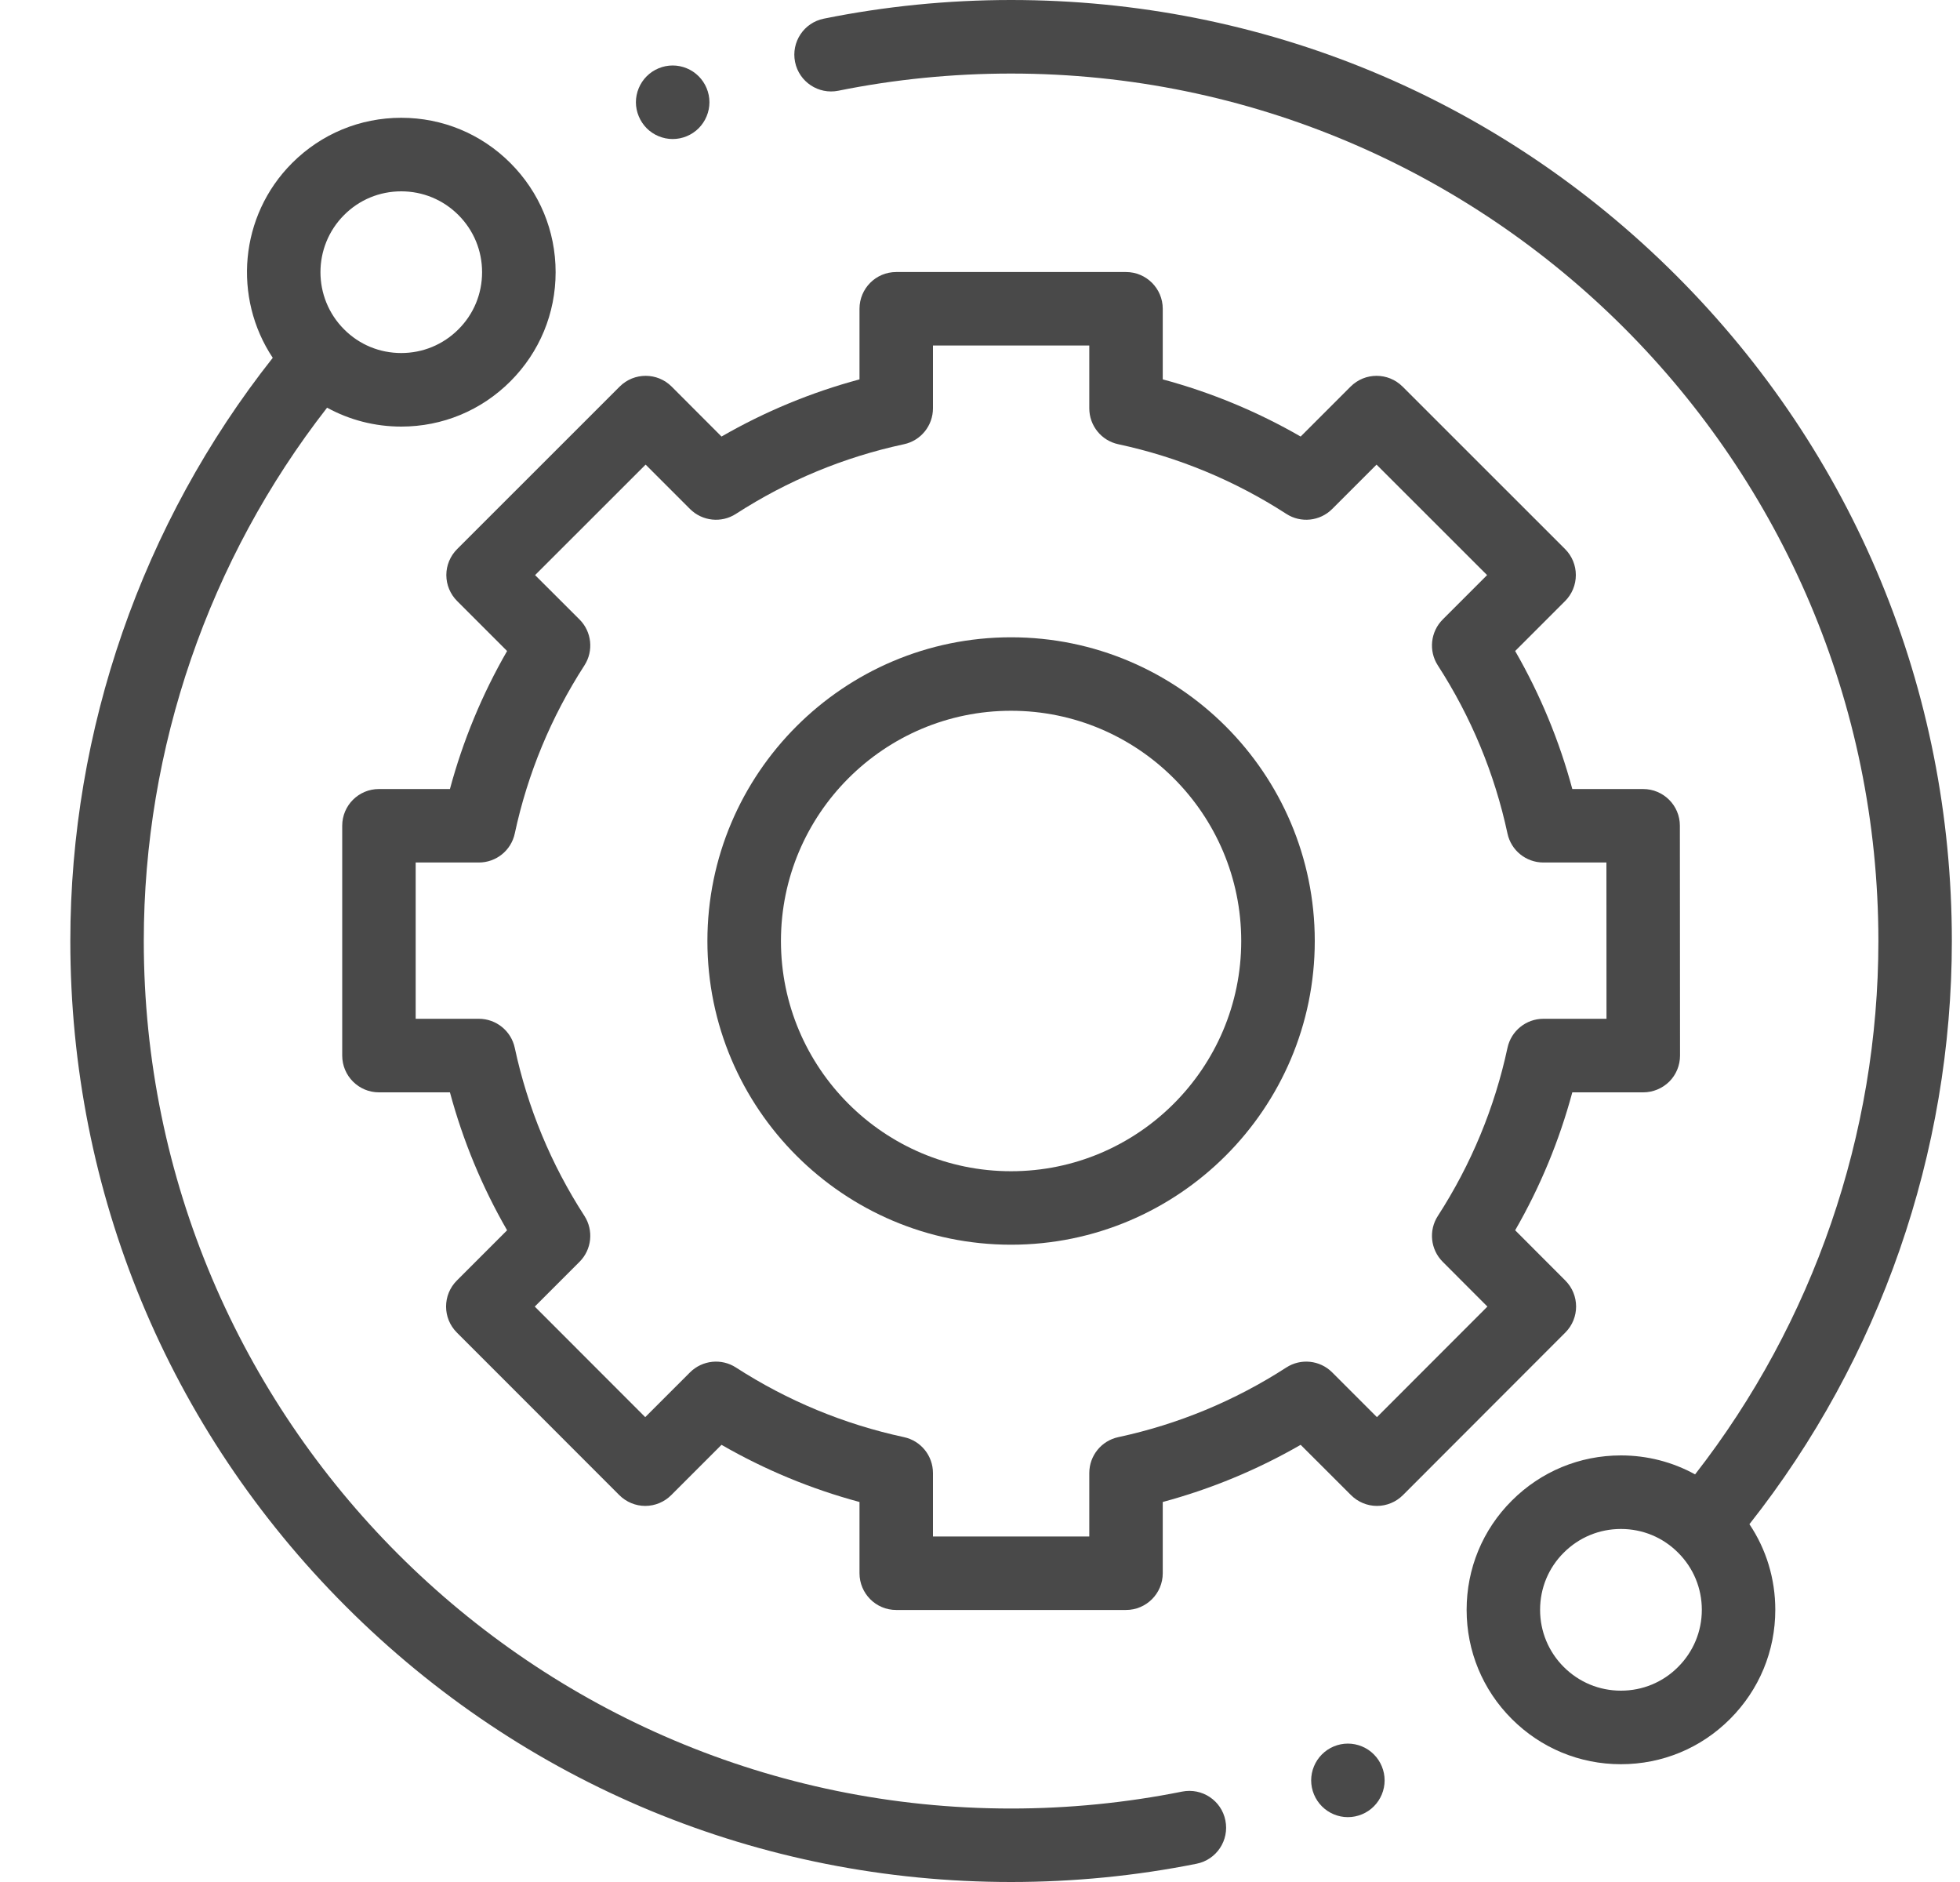 <svg width="25" height="24" viewBox="0 0 25 24" fill="none" xmlns="http://www.w3.org/2000/svg">
<g clip-path="url(#clip0_4432_7346)">
<path d="M20.675 18.56C21.011 18.56 21.334 18.644 21.621 18.802C23.13 16.866 23.959 14.463 23.959 12C23.959 5.9 18.997 0.938 12.896 0.938C12.155 0.938 11.414 1.011 10.693 1.157C10.44 1.208 10.192 1.044 10.141 0.79C10.09 0.536 10.254 0.289 10.508 0.238C11.289 0.08 12.093 0 12.896 0C16.102 0 19.115 1.248 21.382 3.515C23.648 5.781 24.896 8.795 24.896 12C24.896 14.696 23.981 17.328 22.314 19.437C22.529 19.757 22.644 20.134 22.644 20.529C22.644 21.055 22.439 21.549 22.067 21.921C21.696 22.293 21.201 22.498 20.675 22.498C20.149 22.498 19.655 22.293 19.283 21.921C18.911 21.549 18.707 21.055 18.707 20.529C18.707 20.003 18.911 19.508 19.283 19.137C19.655 18.765 20.149 18.56 20.675 18.56ZM19.946 21.258C20.141 21.453 20.4 21.56 20.675 21.56C20.951 21.56 21.21 21.453 21.404 21.258C21.599 21.063 21.707 20.804 21.707 20.529C21.707 20.253 21.599 19.994 21.404 19.8C21.21 19.605 20.951 19.498 20.675 19.498C20.4 19.498 20.141 19.605 19.946 19.8C19.751 19.994 19.644 20.253 19.644 20.529C19.644 20.804 19.751 21.063 19.946 21.258Z" fill="#494949"/>
<path d="M3.479 4.563C2.97 3.798 3.052 2.753 3.726 2.079C4.098 1.707 4.592 1.502 5.118 1.502C5.644 1.502 6.138 1.707 6.51 2.079C6.882 2.451 7.087 2.945 7.087 3.471C7.087 3.997 6.882 4.491 6.51 4.863C6.138 5.235 5.644 5.44 5.118 5.44C4.782 5.44 4.459 5.356 4.172 5.199C2.663 7.134 1.834 9.537 1.834 12C1.834 18.1 6.797 23.063 12.897 23.063C13.631 23.063 14.365 22.99 15.079 22.847C15.333 22.797 15.58 22.961 15.63 23.215C15.681 23.469 15.517 23.716 15.263 23.767C14.489 23.922 13.693 24 12.897 24C9.691 24 6.678 22.752 4.411 20.485C2.145 18.219 0.897 15.205 0.897 12C0.897 9.304 1.812 6.672 3.479 4.563ZM5.847 4.2C6.042 4.006 6.149 3.747 6.149 3.471C6.149 3.196 6.042 2.937 5.847 2.742C5.652 2.547 5.393 2.44 5.118 2.44C4.842 2.44 4.583 2.547 4.389 2.742C3.987 3.144 3.987 3.798 4.389 4.2C4.583 4.395 4.842 4.502 5.118 4.502C5.393 4.502 5.652 4.395 5.847 4.2Z" fill="#494949"/>
<path d="M14.831 20.062C14.831 20.321 14.621 20.531 14.362 20.531H11.431C11.172 20.531 10.963 20.321 10.963 20.062V19.154C10.346 18.988 9.757 18.744 9.203 18.425L8.562 19.066C8.474 19.154 8.355 19.204 8.23 19.204C8.106 19.204 7.987 19.154 7.899 19.066L5.827 16.993C5.644 16.81 5.644 16.513 5.827 16.33L6.468 15.689C6.149 15.136 5.905 14.546 5.739 13.93H4.833C4.575 13.93 4.365 13.72 4.365 13.461V10.53C4.365 10.271 4.575 10.062 4.833 10.062H5.739C5.905 9.445 6.149 8.856 6.468 8.302L5.831 7.665C5.743 7.577 5.693 7.458 5.693 7.333C5.693 7.209 5.743 7.09 5.831 7.002L7.904 4.93C8.087 4.747 8.384 4.747 8.567 4.93L9.203 5.567C9.757 5.248 10.346 5.004 10.963 4.838V3.938C10.963 3.679 11.172 3.469 11.431 3.469H14.362C14.621 3.469 14.831 3.679 14.831 3.938V4.838C15.447 5.004 16.036 5.248 16.59 5.567L17.227 4.93C17.41 4.747 17.706 4.747 17.89 4.93L19.963 7.002C20.051 7.09 20.1 7.209 20.1 7.333C20.1 7.458 20.051 7.577 19.963 7.665L19.326 8.302C19.645 8.856 19.889 9.445 20.055 10.062H20.958C21.217 10.062 21.427 10.271 21.427 10.53L21.429 13.461C21.429 13.585 21.38 13.705 21.292 13.793C21.204 13.88 21.084 13.93 20.96 13.93H20.055C19.889 14.546 19.645 15.136 19.326 15.689L19.966 16.33C20.149 16.513 20.149 16.81 19.966 16.993L17.895 19.066C17.807 19.154 17.688 19.204 17.563 19.204H17.563C17.439 19.204 17.32 19.154 17.232 19.066L16.59 18.425C16.036 18.744 15.447 18.988 14.831 19.154V20.062ZM16.407 17.439C16.592 17.319 16.836 17.345 16.992 17.501L17.563 18.072L18.972 16.662L18.402 16.091C18.246 15.935 18.22 15.691 18.34 15.506C18.765 14.848 19.064 14.127 19.228 13.363C19.274 13.147 19.465 12.992 19.686 12.992H20.491L20.49 10.999H19.686C19.465 10.999 19.274 10.845 19.228 10.629C19.064 9.865 18.765 9.144 18.34 8.486C18.22 8.301 18.246 8.056 18.402 7.9L18.968 7.334L17.558 5.925L16.992 6.491C16.836 6.647 16.592 6.673 16.407 6.553C15.749 6.128 15.028 5.829 14.264 5.665C14.048 5.619 13.894 5.428 13.894 5.207V4.406H11.9V5.207C11.9 5.428 11.746 5.619 11.53 5.665C10.766 5.829 10.045 6.128 9.387 6.553C9.202 6.673 8.958 6.647 8.801 6.491L8.235 5.925L6.825 7.334L7.392 7.9C7.548 8.056 7.574 8.301 7.454 8.486C7.029 9.144 6.73 9.865 6.566 10.629C6.52 10.845 6.329 10.999 6.108 10.999H5.302V12.992H6.108C6.329 12.992 6.52 13.147 6.566 13.363C6.73 14.127 7.029 14.848 7.454 15.505C7.574 15.691 7.548 15.935 7.392 16.091L6.821 16.662L8.23 18.072L8.801 17.501C8.958 17.345 9.202 17.319 9.387 17.439C10.045 17.864 10.766 18.162 11.53 18.327C11.746 18.373 11.9 18.564 11.9 18.785V19.594H13.894V18.785C13.894 18.564 14.048 18.373 14.264 18.327C15.028 18.163 15.749 17.864 16.407 17.439Z" fill="#494949"/>
<path d="M9.023 12C9.023 9.864 10.761 8.127 12.896 8.127C15.032 8.127 16.77 9.864 16.77 12C16.77 14.136 15.032 15.873 12.896 15.873C10.761 15.873 9.023 14.136 9.023 12ZM15.832 12C15.832 10.381 14.515 9.064 12.896 9.064C11.277 9.064 9.961 10.382 9.961 12C9.961 13.619 11.277 14.936 12.896 14.936C14.515 14.936 15.832 13.619 15.832 12Z" fill="#494949"/>
<path d="M8.58 1.773C8.457 1.773 8.336 1.723 8.249 1.636C8.162 1.548 8.111 1.427 8.111 1.304C8.111 1.181 8.161 1.06 8.249 0.972C8.336 0.885 8.457 0.835 8.58 0.835C8.704 0.835 8.824 0.885 8.911 0.972C8.999 1.06 9.049 1.18 9.049 1.304C9.049 1.427 8.999 1.548 8.911 1.636C8.824 1.723 8.704 1.773 8.58 1.773Z" fill="#494949"/>
<path d="M17.192 22.235C17.316 22.235 17.437 22.285 17.524 22.373C17.611 22.46 17.661 22.581 17.661 22.704C17.661 22.828 17.611 22.948 17.524 23.035C17.437 23.123 17.316 23.173 17.192 23.173C17.069 23.173 16.948 23.123 16.861 23.035C16.774 22.948 16.724 22.827 16.724 22.704C16.724 22.581 16.774 22.46 16.861 22.373C16.948 22.285 17.069 22.235 17.192 22.235Z" fill="#494949"/>
</g>
<defs>
<clipPath id="clip0_4432_7346">
<rect width="24" height="24" fill="white" transform="matrix(-1 0 0 1 24.896 0)"/>
</clipPath>
</defs>
</svg>
